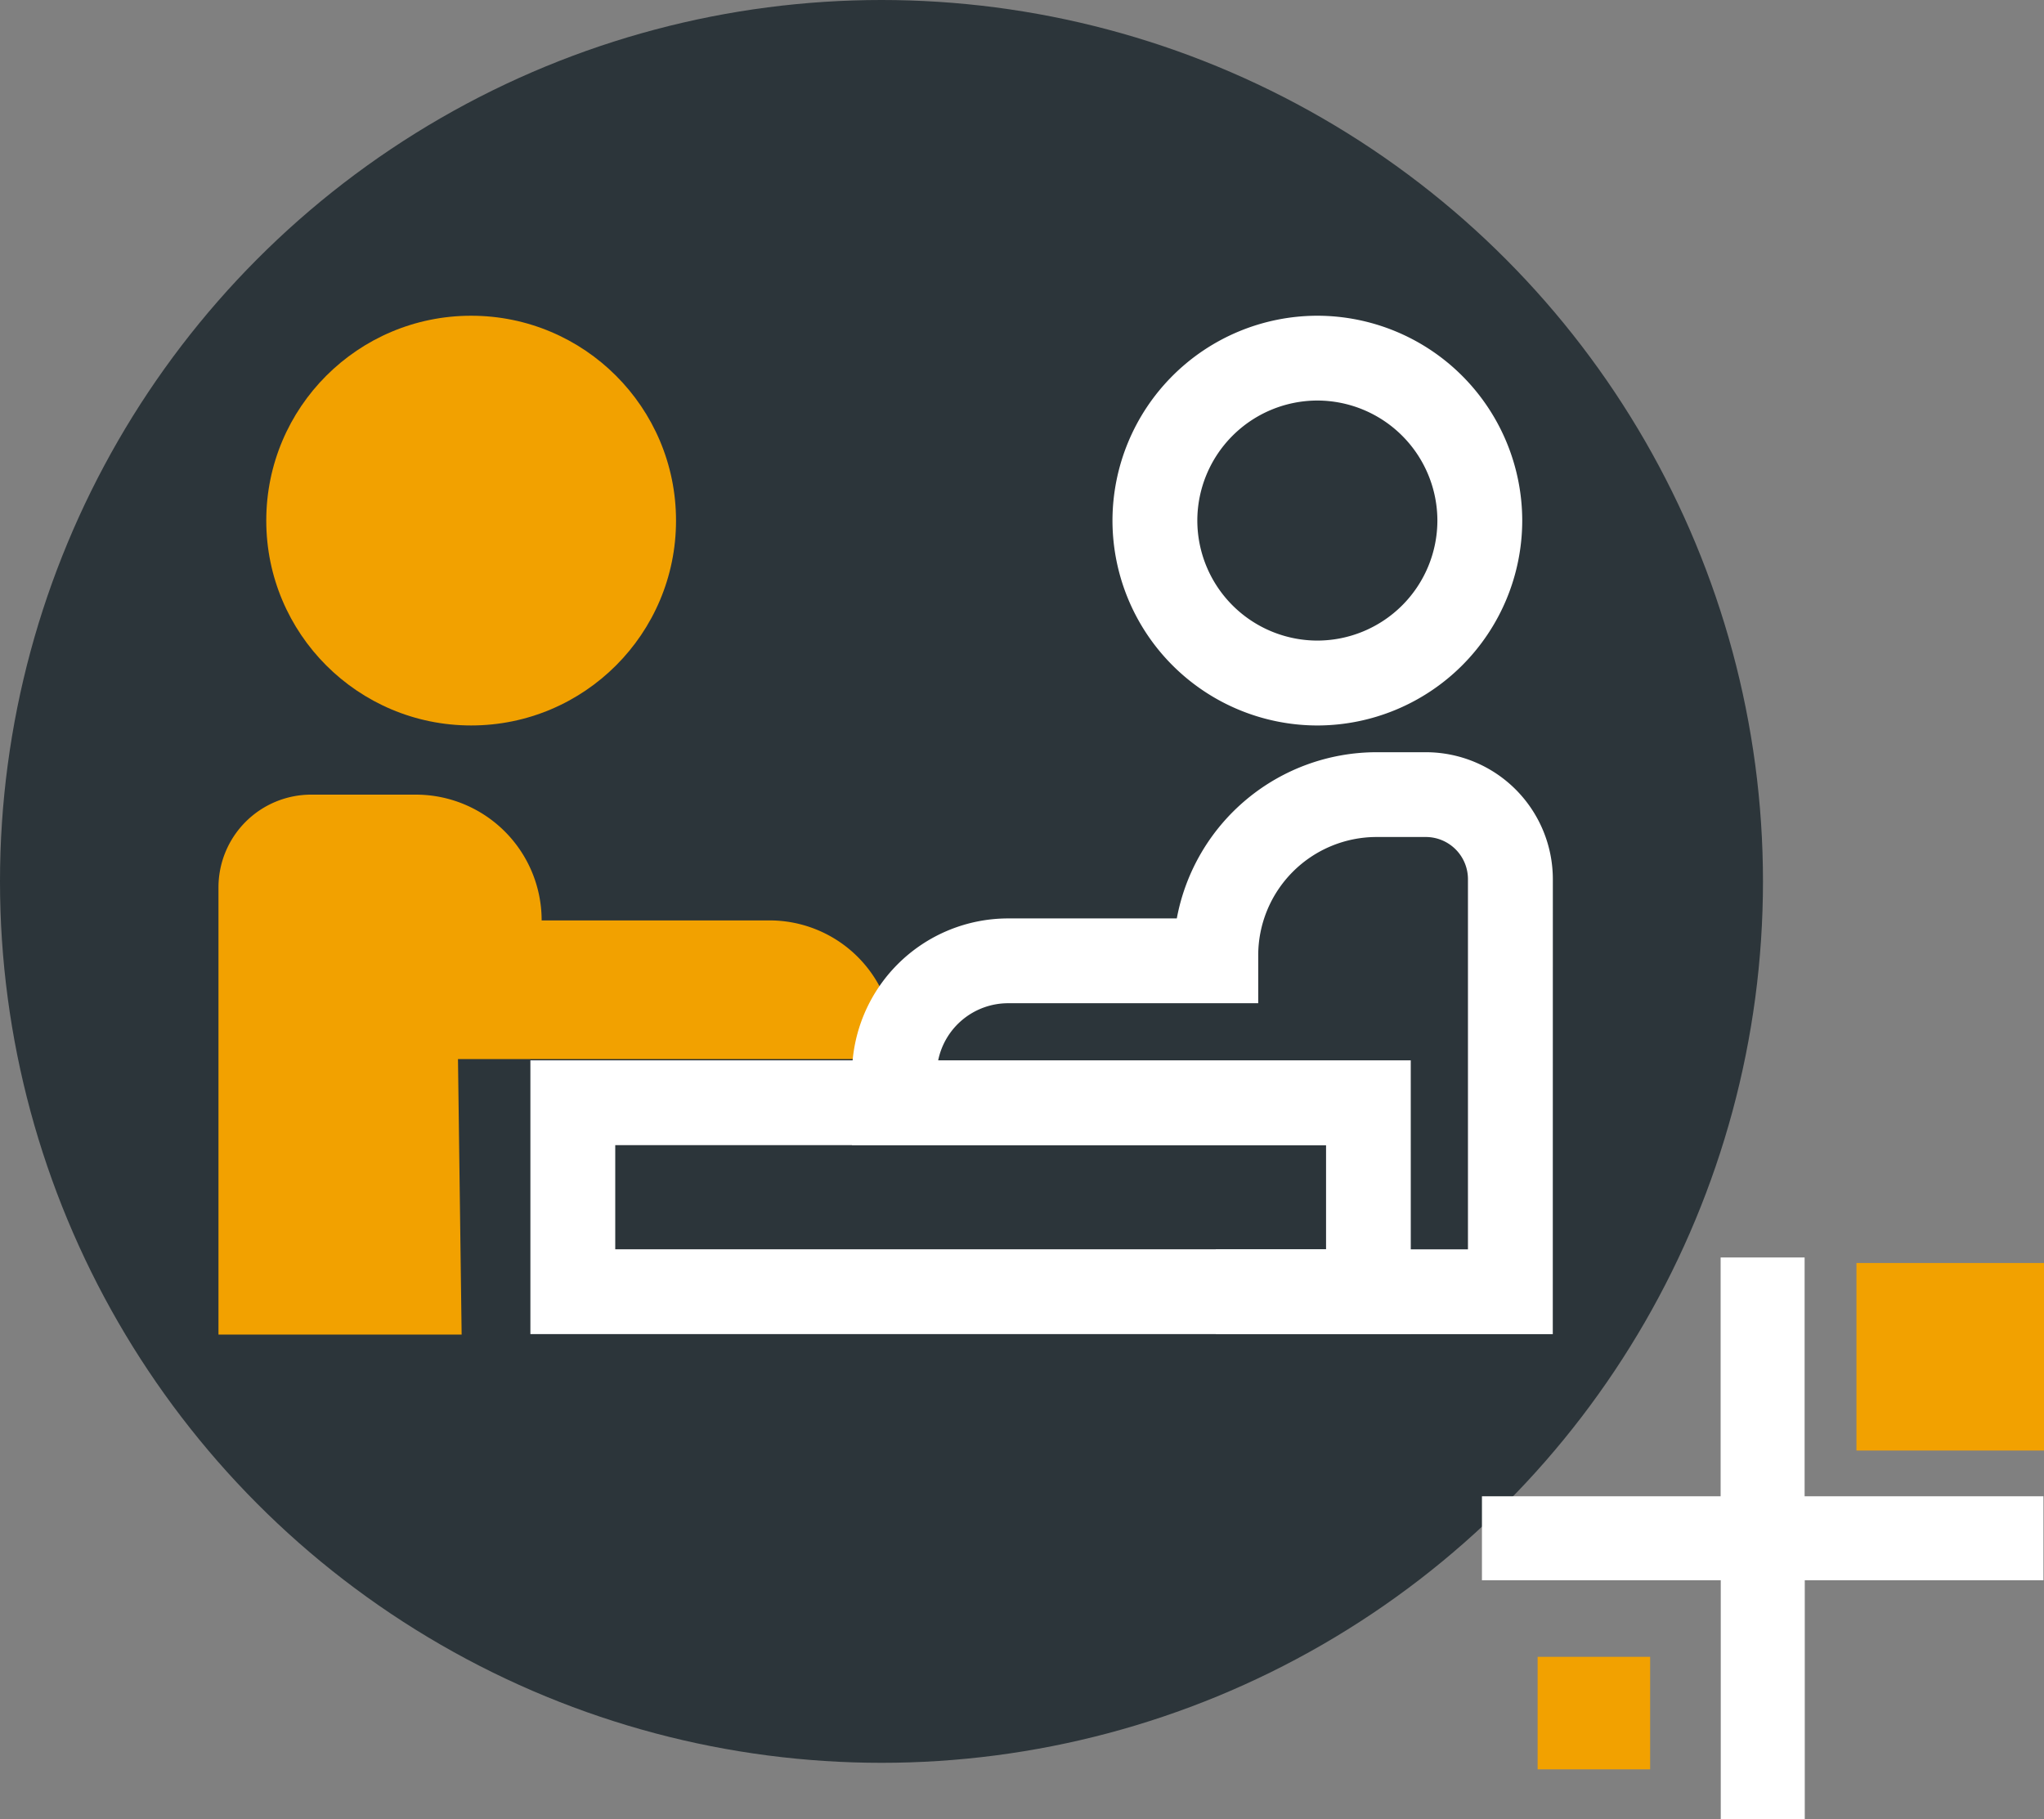 <svg xmlns="http://www.w3.org/2000/svg" width="108.984" height="97"><rect width="100%" height="100%" fill="#808080" stroke="none"/><g data-name="Group 201" transform="translate(-326 -5028)"><circle data-name="Ellipse 20" cx="47" cy="47" r="47" transform="translate(326 5028)" fill="#2c353a"/><g data-name="Group 104" transform="translate(1466.924 5044.046)"><circle data-name="Ellipse 18" cx="10.924" cy="10.924" r="10.924" transform="translate(-1126.727 .79)" fill="#f2a100"/><path data-name="Path 226" d="M-1116.505 40.427h23.262v-.746a6.646 6.646 0 00-6.647-6.647h-12.154a6.707 6.707 0 00-6.707-6.707h-5.579a4.945 4.945 0 00-4.945 4.944v23.847h12.965z" fill="#f2a100"/><g data-name="Group 101"><path data-name="Path 227" d="M-1070.684 22.639a10.937 10.937 0 01-10.924-10.924A10.937 10.937 0 01-1070.684.79a10.937 10.937 0 0110.924 10.924 10.938 10.938 0 01-10.924 10.925zm0-17.327a6.41 6.41 0 00-6.4 6.4 6.41 6.41 0 006.4 6.4 6.41 6.41 0 006.4-6.4 6.41 6.41 0 00-6.4-6.4z" fill="#fff"/></g><g data-name="Group 102"><path data-name="Path 228" d="M-1058.131 55.097h-17.968v-4.524h13.445v-19.74a2.249 2.249 0 00-2.245-2.247h-2.638a6.315 6.315 0 00-6.3 6.316v2.548h-13.34a3.807 3.807 0 00-3.724 3.045h20.787v4.522h-25.384v-3.769a8.329 8.329 0 018.32-8.32h9a10.845 10.845 0 0110.644-8.863h2.638a6.776 6.776 0 016.768 6.769z" fill="#fff"/></g><g data-name="Group 103"><path data-name="Path 229" d="M-1065.702 55.094h-46.942v-14.6h46.94zm-42.418-4.522h37.9v-5.555h-37.9z" fill="#fff"/></g></g><g data-name="Group 152"><path data-name="Path 240" d="M434.954 5107.787H422.22v-12.734h-4.478v12.734h-12.726v4.479h12.733V5125h4.479v-12.734h12.726z" fill="#fff"/><path data-name="Rectangle 132" fill="#f2a100" d="M424.984 5095.348h10v10h-10z"/><path data-name="Rectangle 133" fill="#f2a100" d="M407.984 5116.348h6v6h-6z"/></g></g></svg>